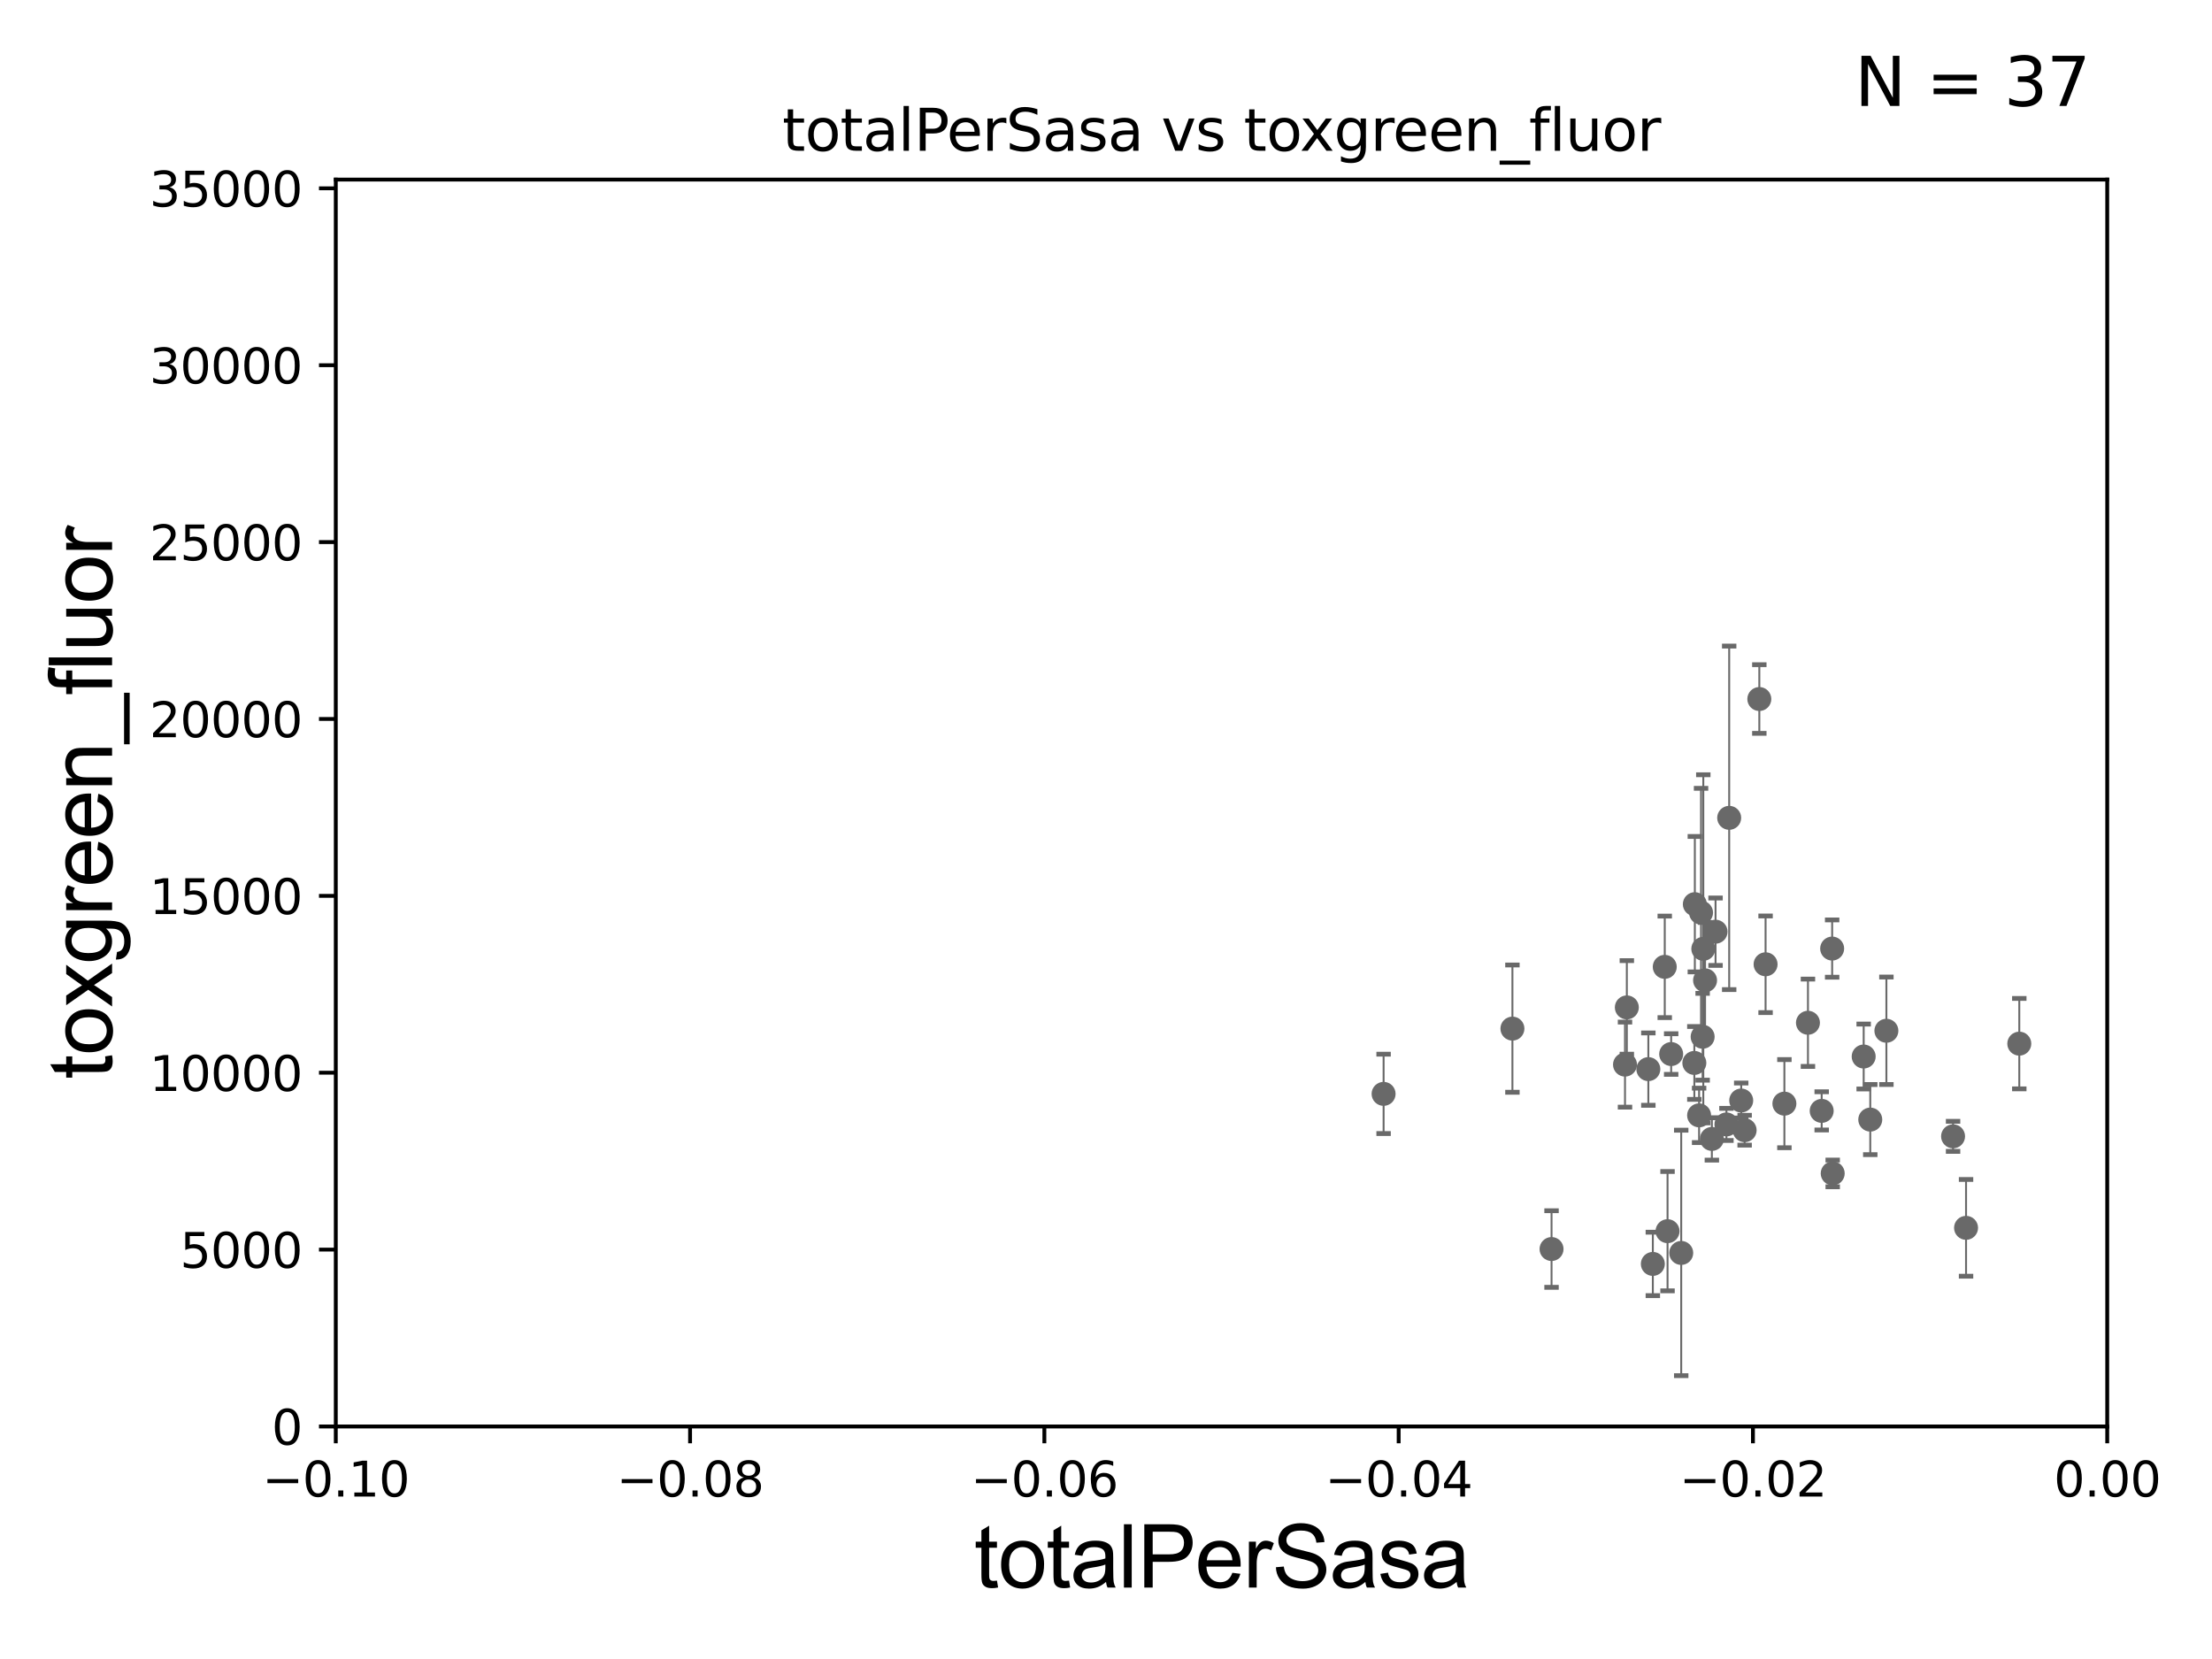 <?xml version="1.0" encoding="utf-8" standalone="no"?>
<!DOCTYPE svg PUBLIC "-//W3C//DTD SVG 1.1//EN"
  "http://www.w3.org/Graphics/SVG/1.1/DTD/svg11.dtd">
<svg xmlns:xlink="http://www.w3.org/1999/xlink" width="460.8pt" height="345.6pt" viewBox="0 0 460.8 345.6" xmlns="http://www.w3.org/2000/svg" version="1.1">
 <defs>
  <style type="text/css">*{stroke-linejoin: round; stroke-linecap: butt}</style>
 </defs>
 <g id="figure_1">
  <g id="patch_1">
   <path d="M 0 345.6 
L 460.8 345.6 
L 460.8 0 
L 0 0 
z
" style="fill: #ffffff"/>
  </g>
  <g id="axes_1">
   <g id="patch_2">
    <path d="M 69.95 297.16 
L 438.975 297.16 
L 438.975 37.411 
L 69.95 37.411 
z
" style="fill: #ffffff"/>
   </g>
   <g id="PathCollection_1">
    <defs>
     <path id="m0636e3eef8" d="M 0 1.118 
C 0.297 1.118 0.581 1 0.791 0.791 
C 1 0.581 1.118 0.297 1.118 0 
C 1.118 -0.297 1 -0.581 0.791 -0.791 
C 0.581 -1 0.297 -1.118 0 -1.118 
C -0.297 -1.118 -0.581 -1 -0.791 -0.791 
C -1 -0.581 -1.118 -0.297 -1.118 0 
C -1.118 0.297 -1 0.581 -0.791 0.791 
C -0.581 1 -0.297 1.118 0 1.118 
z
" style="stroke: #696969"/>
    </defs>
    <g clip-path="url(#pb02a08bce4)">
     <use xlink:href="#m0636e3eef8" x="323.215" y="260.197" style="fill: #696969; stroke: #696969"/>
     <use xlink:href="#m0636e3eef8" x="381.671" y="197.604" style="fill: #696969; stroke: #696969"/>
     <use xlink:href="#m0636e3eef8" x="352.962" y="221.428" style="fill: #696969; stroke: #696969"/>
     <use xlink:href="#m0636e3eef8" x="389.61" y="233.231" style="fill: #696969; stroke: #696969"/>
     <use xlink:href="#m0636e3eef8" x="315.065" y="214.28" style="fill: #696969; stroke: #696969"/>
     <use xlink:href="#m0636e3eef8" x="381.786" y="244.446" style="fill: #696969; stroke: #696969"/>
     <use xlink:href="#m0636e3eef8" x="406.86" y="236.719" style="fill: #696969; stroke: #696969"/>
     <use xlink:href="#m0636e3eef8" x="409.565" y="255.782" style="fill: #696969; stroke: #696969"/>
     <use xlink:href="#m0636e3eef8" x="420.655" y="217.412" style="fill: #696969; stroke: #696969"/>
     <use xlink:href="#m0636e3eef8" x="388.238" y="220.093" style="fill: #696969; stroke: #696969"/>
     <use xlink:href="#m0636e3eef8" x="392.97" y="214.727" style="fill: #696969; stroke: #696969"/>
     <use xlink:href="#m0636e3eef8" x="366.499" y="145.619" style="fill: #696969; stroke: #696969"/>
     <use xlink:href="#m0636e3eef8" x="379.49" y="231.417" style="fill: #696969; stroke: #696969"/>
     <use xlink:href="#m0636e3eef8" x="347.379" y="256.476" style="fill: #696969; stroke: #696969"/>
     <use xlink:href="#m0636e3eef8" x="355.197" y="204.224" style="fill: #696969; stroke: #696969"/>
     <use xlink:href="#m0636e3eef8" x="362.726" y="229.258" style="fill: #696969; stroke: #696969"/>
     <use xlink:href="#m0636e3eef8" x="359.647" y="234.238" style="fill: #696969; stroke: #696969"/>
     <use xlink:href="#m0636e3eef8" x="354.361" y="190.118" style="fill: #696969; stroke: #696969"/>
     <use xlink:href="#m0636e3eef8" x="353.955" y="232.349" style="fill: #696969; stroke: #696969"/>
     <use xlink:href="#m0636e3eef8" x="350.229" y="261.009" style="fill: #696969; stroke: #696969"/>
     <use xlink:href="#m0636e3eef8" x="360.221" y="170.37" style="fill: #696969; stroke: #696969"/>
     <use xlink:href="#m0636e3eef8" x="346.798" y="201.412" style="fill: #696969; stroke: #696969"/>
     <use xlink:href="#m0636e3eef8" x="357.379" y="194.089" style="fill: #696969; stroke: #696969"/>
     <use xlink:href="#m0636e3eef8" x="348.135" y="219.579" style="fill: #696969; stroke: #696969"/>
     <use xlink:href="#m0636e3eef8" x="363.439" y="235.444" style="fill: #696969; stroke: #696969"/>
     <use xlink:href="#m0636e3eef8" x="338.899" y="209.862" style="fill: #696969; stroke: #696969"/>
     <use xlink:href="#m0636e3eef8" x="356.613" y="237.259" style="fill: #696969; stroke: #696969"/>
     <use xlink:href="#m0636e3eef8" x="288.228" y="227.873" style="fill: #696969; stroke: #696969"/>
     <use xlink:href="#m0636e3eef8" x="344.316" y="263.297" style="fill: #696969; stroke: #696969"/>
     <use xlink:href="#m0636e3eef8" x="371.722" y="229.909" style="fill: #696969; stroke: #696969"/>
     <use xlink:href="#m0636e3eef8" x="367.803" y="200.879" style="fill: #696969; stroke: #696969"/>
     <use xlink:href="#m0636e3eef8" x="376.629" y="213.061" style="fill: #696969; stroke: #696969"/>
     <use xlink:href="#m0636e3eef8" x="353.065" y="188.357" style="fill: #696969; stroke: #696969"/>
     <use xlink:href="#m0636e3eef8" x="338.518" y="221.776" style="fill: #696969; stroke: #696969"/>
     <use xlink:href="#m0636e3eef8" x="343.38" y="222.718" style="fill: #696969; stroke: #696969"/>
     <use xlink:href="#m0636e3eef8" x="354.83" y="197.657" style="fill: #696969; stroke: #696969"/>
     <use xlink:href="#m0636e3eef8" x="354.691" y="215.976" style="fill: #696969; stroke: #696969"/>
    </g>
   </g>
   <g id="matplotlib.axis_1">
    <g id="xtick_1">
     <g id="line2d_1">
      <defs>
       <path id="m0cb459ef52" d="M 0 0 
L 0 3.5 
" style="stroke: #000000; stroke-width: 0.8"/>
      </defs>
      <g>
       <use xlink:href="#m0cb459ef52" x="69.95" y="297.16" style="stroke: #000000; stroke-width: 0.8"/>
      </g>
     </g>
     <g id="text_1">
      <!-- −0.10 -->
      <g transform="translate(54.627 311.758)scale(0.1 -0.1)">
       <defs>
        <path id="DejaVuSans-2212" d="M 678 2272 
L 4684 2272 
L 4684 1741 
L 678 1741 
L 678 2272 
z
" transform="scale(0.016)"/>
        <path id="DejaVuSans-30" d="M 2034 4250 
Q 1547 4250 1301 3770 
Q 1056 3291 1056 2328 
Q 1056 1369 1301 889 
Q 1547 409 2034 409 
Q 2525 409 2770 889 
Q 3016 1369 3016 2328 
Q 3016 3291 2770 3770 
Q 2525 4250 2034 4250 
z
M 2034 4750 
Q 2819 4750 3233 4129 
Q 3647 3509 3647 2328 
Q 3647 1150 3233 529 
Q 2819 -91 2034 -91 
Q 1250 -91 836 529 
Q 422 1150 422 2328 
Q 422 3509 836 4129 
Q 1250 4750 2034 4750 
z
" transform="scale(0.016)"/>
        <path id="DejaVuSans-2e" d="M 684 794 
L 1344 794 
L 1344 0 
L 684 0 
L 684 794 
z
" transform="scale(0.016)"/>
        <path id="DejaVuSans-31" d="M 794 531 
L 1825 531 
L 1825 4091 
L 703 3866 
L 703 4441 
L 1819 4666 
L 2450 4666 
L 2450 531 
L 3481 531 
L 3481 0 
L 794 0 
L 794 531 
z
" transform="scale(0.016)"/>
       </defs>
       <use xlink:href="#DejaVuSans-2212"/>
       <use xlink:href="#DejaVuSans-30" x="83.789"/>
       <use xlink:href="#DejaVuSans-2e" x="147.412"/>
       <use xlink:href="#DejaVuSans-31" x="179.199"/>
       <use xlink:href="#DejaVuSans-30" x="242.822"/>
      </g>
     </g>
    </g>
    <g id="xtick_2">
     <g id="line2d_2">
      <g>
       <use xlink:href="#m0cb459ef52" x="143.755" y="297.16" style="stroke: #000000; stroke-width: 0.8"/>
      </g>
     </g>
     <g id="text_2">
      <!-- −0.08 -->
      <g transform="translate(128.432 311.758)scale(0.1 -0.1)">
       <defs>
        <path id="DejaVuSans-38" d="M 2034 2216 
Q 1584 2216 1326 1975 
Q 1069 1734 1069 1313 
Q 1069 891 1326 650 
Q 1584 409 2034 409 
Q 2484 409 2743 651 
Q 3003 894 3003 1313 
Q 3003 1734 2745 1975 
Q 2488 2216 2034 2216 
z
M 1403 2484 
Q 997 2584 770 2862 
Q 544 3141 544 3541 
Q 544 4100 942 4425 
Q 1341 4750 2034 4750 
Q 2731 4750 3128 4425 
Q 3525 4100 3525 3541 
Q 3525 3141 3298 2862 
Q 3072 2584 2669 2484 
Q 3125 2378 3379 2068 
Q 3634 1759 3634 1313 
Q 3634 634 3220 271 
Q 2806 -91 2034 -91 
Q 1263 -91 848 271 
Q 434 634 434 1313 
Q 434 1759 690 2068 
Q 947 2378 1403 2484 
z
M 1172 3481 
Q 1172 3119 1398 2916 
Q 1625 2713 2034 2713 
Q 2441 2713 2670 2916 
Q 2900 3119 2900 3481 
Q 2900 3844 2670 4047 
Q 2441 4250 2034 4250 
Q 1625 4250 1398 4047 
Q 1172 3844 1172 3481 
z
" transform="scale(0.016)"/>
       </defs>
       <use xlink:href="#DejaVuSans-2212"/>
       <use xlink:href="#DejaVuSans-30" x="83.789"/>
       <use xlink:href="#DejaVuSans-2e" x="147.412"/>
       <use xlink:href="#DejaVuSans-30" x="179.199"/>
       <use xlink:href="#DejaVuSans-38" x="242.822"/>
      </g>
     </g>
    </g>
    <g id="xtick_3">
     <g id="line2d_3">
      <g>
       <use xlink:href="#m0cb459ef52" x="217.56" y="297.16" style="stroke: #000000; stroke-width: 0.8"/>
      </g>
     </g>
     <g id="text_3">
      <!-- −0.06 -->
      <g transform="translate(202.237 311.758)scale(0.1 -0.1)">
       <defs>
        <path id="DejaVuSans-36" d="M 2113 2584 
Q 1688 2584 1439 2293 
Q 1191 2003 1191 1497 
Q 1191 994 1439 701 
Q 1688 409 2113 409 
Q 2538 409 2786 701 
Q 3034 994 3034 1497 
Q 3034 2003 2786 2293 
Q 2538 2584 2113 2584 
z
M 3366 4563 
L 3366 3988 
Q 3128 4100 2886 4159 
Q 2644 4219 2406 4219 
Q 1781 4219 1451 3797 
Q 1122 3375 1075 2522 
Q 1259 2794 1537 2939 
Q 1816 3084 2150 3084 
Q 2853 3084 3261 2657 
Q 3669 2231 3669 1497 
Q 3669 778 3244 343 
Q 2819 -91 2113 -91 
Q 1303 -91 875 529 
Q 447 1150 447 2328 
Q 447 3434 972 4092 
Q 1497 4750 2381 4750 
Q 2619 4750 2861 4703 
Q 3103 4656 3366 4563 
z
" transform="scale(0.016)"/>
       </defs>
       <use xlink:href="#DejaVuSans-2212"/>
       <use xlink:href="#DejaVuSans-30" x="83.789"/>
       <use xlink:href="#DejaVuSans-2e" x="147.412"/>
       <use xlink:href="#DejaVuSans-30" x="179.199"/>
       <use xlink:href="#DejaVuSans-36" x="242.822"/>
      </g>
     </g>
    </g>
    <g id="xtick_4">
     <g id="line2d_4">
      <g>
       <use xlink:href="#m0cb459ef52" x="291.365" y="297.16" style="stroke: #000000; stroke-width: 0.8"/>
      </g>
     </g>
     <g id="text_4">
      <!-- −0.04 -->
      <g transform="translate(276.042 311.758)scale(0.1 -0.1)">
       <defs>
        <path id="DejaVuSans-34" d="M 2419 4116 
L 825 1625 
L 2419 1625 
L 2419 4116 
z
M 2253 4666 
L 3047 4666 
L 3047 1625 
L 3713 1625 
L 3713 1100 
L 3047 1100 
L 3047 0 
L 2419 0 
L 2419 1100 
L 313 1100 
L 313 1709 
L 2253 4666 
z
" transform="scale(0.016)"/>
       </defs>
       <use xlink:href="#DejaVuSans-2212"/>
       <use xlink:href="#DejaVuSans-30" x="83.789"/>
       <use xlink:href="#DejaVuSans-2e" x="147.412"/>
       <use xlink:href="#DejaVuSans-30" x="179.199"/>
       <use xlink:href="#DejaVuSans-34" x="242.822"/>
      </g>
     </g>
    </g>
    <g id="xtick_5">
     <g id="line2d_5">
      <g>
       <use xlink:href="#m0cb459ef52" x="365.17" y="297.16" style="stroke: #000000; stroke-width: 0.8"/>
      </g>
     </g>
     <g id="text_5">
      <!-- −0.02 -->
      <g transform="translate(349.847 311.758)scale(0.1 -0.1)">
       <defs>
        <path id="DejaVuSans-32" d="M 1228 531 
L 3431 531 
L 3431 0 
L 469 0 
L 469 531 
Q 828 903 1448 1529 
Q 2069 2156 2228 2338 
Q 2531 2678 2651 2914 
Q 2772 3150 2772 3378 
Q 2772 3750 2511 3984 
Q 2250 4219 1831 4219 
Q 1534 4219 1204 4116 
Q 875 4013 500 3803 
L 500 4441 
Q 881 4594 1212 4672 
Q 1544 4750 1819 4750 
Q 2544 4750 2975 4387 
Q 3406 4025 3406 3419 
Q 3406 3131 3298 2873 
Q 3191 2616 2906 2266 
Q 2828 2175 2409 1742 
Q 1991 1309 1228 531 
z
" transform="scale(0.016)"/>
       </defs>
       <use xlink:href="#DejaVuSans-2212"/>
       <use xlink:href="#DejaVuSans-30" x="83.789"/>
       <use xlink:href="#DejaVuSans-2e" x="147.412"/>
       <use xlink:href="#DejaVuSans-30" x="179.199"/>
       <use xlink:href="#DejaVuSans-32" x="242.822"/>
      </g>
     </g>
    </g>
    <g id="xtick_6">
     <g id="line2d_6">
      <g>
       <use xlink:href="#m0cb459ef52" x="438.975" y="297.16" style="stroke: #000000; stroke-width: 0.8"/>
      </g>
     </g>
     <g id="text_6">
      <!-- 0.00 -->
      <g transform="translate(427.842 311.758)scale(0.1 -0.1)">
       <use xlink:href="#DejaVuSans-30"/>
       <use xlink:href="#DejaVuSans-2e" x="63.623"/>
       <use xlink:href="#DejaVuSans-30" x="95.41"/>
       <use xlink:href="#DejaVuSans-30" x="159.033"/>
      </g>
     </g>
    </g>
    <g id="text_7">
     <!-- totalPerSasa -->
     <g transform="translate(202.935 330.722)scale(0.18 -0.18)">
      <defs>
       <path id="ArialMT-74" d="M 1650 503 
L 1731 6 
Q 1494 -44 1306 -44 
Q 1000 -44 831 53 
Q 663 150 594 308 
Q 525 466 525 972 
L 525 2881 
L 113 2881 
L 113 3319 
L 525 3319 
L 525 4141 
L 1084 4478 
L 1084 3319 
L 1650 3319 
L 1650 2881 
L 1084 2881 
L 1084 941 
Q 1084 700 1114 631 
Q 1144 563 1211 522 
Q 1278 481 1403 481 
Q 1497 481 1650 503 
z
" transform="scale(0.016)"/>
       <path id="ArialMT-6f" d="M 213 1659 
Q 213 2581 725 3025 
Q 1153 3394 1769 3394 
Q 2453 3394 2887 2945 
Q 3322 2497 3322 1706 
Q 3322 1066 3130 698 
Q 2938 331 2570 128 
Q 2203 -75 1769 -75 
Q 1072 -75 642 372 
Q 213 819 213 1659 
z
M 791 1659 
Q 791 1022 1069 705 
Q 1347 388 1769 388 
Q 2188 388 2466 706 
Q 2744 1025 2744 1678 
Q 2744 2294 2464 2611 
Q 2184 2928 1769 2928 
Q 1347 2928 1069 2612 
Q 791 2297 791 1659 
z
" transform="scale(0.016)"/>
       <path id="ArialMT-61" d="M 2588 409 
Q 2275 144 1986 34 
Q 1697 -75 1366 -75 
Q 819 -75 525 192 
Q 231 459 231 875 
Q 231 1119 342 1320 
Q 453 1522 633 1644 
Q 813 1766 1038 1828 
Q 1203 1872 1538 1913 
Q 2219 1994 2541 2106 
Q 2544 2222 2544 2253 
Q 2544 2597 2384 2738 
Q 2169 2928 1744 2928 
Q 1347 2928 1158 2789 
Q 969 2650 878 2297 
L 328 2372 
Q 403 2725 575 2942 
Q 747 3159 1072 3276 
Q 1397 3394 1825 3394 
Q 2250 3394 2515 3294 
Q 2781 3194 2906 3042 
Q 3031 2891 3081 2659 
Q 3109 2516 3109 2141 
L 3109 1391 
Q 3109 606 3145 398 
Q 3181 191 3288 0 
L 2700 0 
Q 2613 175 2588 409 
z
M 2541 1666 
Q 2234 1541 1622 1453 
Q 1275 1403 1131 1340 
Q 988 1278 909 1158 
Q 831 1038 831 891 
Q 831 666 1001 516 
Q 1172 366 1500 366 
Q 1825 366 2078 508 
Q 2331 650 2450 897 
Q 2541 1088 2541 1459 
L 2541 1666 
z
" transform="scale(0.016)"/>
       <path id="ArialMT-6c" d="M 409 0 
L 409 4581 
L 972 4581 
L 972 0 
L 409 0 
z
" transform="scale(0.016)"/>
       <path id="ArialMT-50" d="M 494 0 
L 494 4581 
L 2222 4581 
Q 2678 4581 2919 4538 
Q 3256 4481 3484 4323 
Q 3713 4166 3852 3881 
Q 3991 3597 3991 3256 
Q 3991 2672 3619 2267 
Q 3247 1863 2275 1863 
L 1100 1863 
L 1100 0 
L 494 0 
z
M 1100 2403 
L 2284 2403 
Q 2872 2403 3119 2622 
Q 3366 2841 3366 3238 
Q 3366 3525 3220 3729 
Q 3075 3934 2838 4000 
Q 2684 4041 2272 4041 
L 1100 4041 
L 1100 2403 
z
" transform="scale(0.016)"/>
       <path id="ArialMT-65" d="M 2694 1069 
L 3275 997 
Q 3138 488 2766 206 
Q 2394 -75 1816 -75 
Q 1088 -75 661 373 
Q 234 822 234 1631 
Q 234 2469 665 2931 
Q 1097 3394 1784 3394 
Q 2450 3394 2872 2941 
Q 3294 2488 3294 1666 
Q 3294 1616 3291 1516 
L 816 1516 
Q 847 969 1125 678 
Q 1403 388 1819 388 
Q 2128 388 2347 550 
Q 2566 713 2694 1069 
z
M 847 1978 
L 2700 1978 
Q 2663 2397 2488 2606 
Q 2219 2931 1791 2931 
Q 1403 2931 1139 2672 
Q 875 2413 847 1978 
z
" transform="scale(0.016)"/>
       <path id="ArialMT-72" d="M 416 0 
L 416 3319 
L 922 3319 
L 922 2816 
Q 1116 3169 1280 3281 
Q 1444 3394 1641 3394 
Q 1925 3394 2219 3213 
L 2025 2691 
Q 1819 2813 1613 2813 
Q 1428 2813 1281 2702 
Q 1134 2591 1072 2394 
Q 978 2094 978 1738 
L 978 0 
L 416 0 
z
" transform="scale(0.016)"/>
       <path id="ArialMT-53" d="M 288 1472 
L 859 1522 
Q 900 1178 1048 958 
Q 1197 738 1509 602 
Q 1822 466 2213 466 
Q 2559 466 2825 569 
Q 3091 672 3220 851 
Q 3350 1031 3350 1244 
Q 3350 1459 3225 1620 
Q 3100 1781 2813 1891 
Q 2628 1963 1997 2114 
Q 1366 2266 1113 2400 
Q 784 2572 623 2826 
Q 463 3081 463 3397 
Q 463 3744 659 4045 
Q 856 4347 1234 4503 
Q 1613 4659 2075 4659 
Q 2584 4659 2973 4495 
Q 3363 4331 3572 4012 
Q 3781 3694 3797 3291 
L 3216 3247 
Q 3169 3681 2898 3903 
Q 2628 4125 2100 4125 
Q 1550 4125 1298 3923 
Q 1047 3722 1047 3438 
Q 1047 3191 1225 3031 
Q 1400 2872 2139 2705 
Q 2878 2538 3153 2413 
Q 3553 2228 3743 1945 
Q 3934 1663 3934 1294 
Q 3934 928 3725 604 
Q 3516 281 3123 101 
Q 2731 -78 2241 -78 
Q 1619 -78 1198 103 
Q 778 284 539 648 
Q 300 1013 288 1472 
z
" transform="scale(0.016)"/>
       <path id="ArialMT-73" d="M 197 991 
L 753 1078 
Q 800 744 1014 566 
Q 1228 388 1613 388 
Q 2000 388 2187 545 
Q 2375 703 2375 916 
Q 2375 1106 2209 1216 
Q 2094 1291 1634 1406 
Q 1016 1563 777 1677 
Q 538 1791 414 1992 
Q 291 2194 291 2438 
Q 291 2659 392 2848 
Q 494 3038 669 3163 
Q 800 3259 1026 3326 
Q 1253 3394 1513 3394 
Q 1903 3394 2198 3281 
Q 2494 3169 2634 2976 
Q 2775 2784 2828 2463 
L 2278 2388 
Q 2241 2644 2061 2787 
Q 1881 2931 1553 2931 
Q 1166 2931 1000 2803 
Q 834 2675 834 2503 
Q 834 2394 903 2306 
Q 972 2216 1119 2156 
Q 1203 2125 1616 2013 
Q 2213 1853 2448 1751 
Q 2684 1650 2818 1456 
Q 2953 1263 2953 975 
Q 2953 694 2789 445 
Q 2625 197 2315 61 
Q 2006 -75 1616 -75 
Q 969 -75 630 194 
Q 291 463 197 991 
z
" transform="scale(0.016)"/>
      </defs>
      <use xlink:href="#ArialMT-74"/>
      <use xlink:href="#ArialMT-6f" x="27.783"/>
      <use xlink:href="#ArialMT-74" x="83.398"/>
      <use xlink:href="#ArialMT-61" x="111.182"/>
      <use xlink:href="#ArialMT-6c" x="166.797"/>
      <use xlink:href="#ArialMT-50" x="189.014"/>
      <use xlink:href="#ArialMT-65" x="255.713"/>
      <use xlink:href="#ArialMT-72" x="311.328"/>
      <use xlink:href="#ArialMT-53" x="344.629"/>
      <use xlink:href="#ArialMT-61" x="411.328"/>
      <use xlink:href="#ArialMT-73" x="466.943"/>
      <use xlink:href="#ArialMT-61" x="516.943"/>
     </g>
    </g>
   </g>
   <g id="matplotlib.axis_2">
    <g id="ytick_1">
     <g id="line2d_7">
      <defs>
       <path id="m1cd5fb66e8" d="M 0 0 
L -3.5 0 
" style="stroke: #000000; stroke-width: 0.8"/>
      </defs>
      <g>
       <use xlink:href="#m1cd5fb66e8" x="69.95" y="297.16" style="stroke: #000000; stroke-width: 0.8"/>
      </g>
     </g>
     <g id="text_8">
      <!-- 0 -->
      <g transform="translate(56.587 300.959)scale(0.1 -0.1)">
       <use xlink:href="#DejaVuSans-30"/>
      </g>
     </g>
    </g>
    <g id="ytick_2">
     <g id="line2d_8">
      <g>
       <use xlink:href="#m1cd5fb66e8" x="69.95" y="260.313" style="stroke: #000000; stroke-width: 0.8"/>
      </g>
     </g>
     <g id="text_9">
      <!-- 5000 -->
      <g transform="translate(37.5 264.112)scale(0.1 -0.1)">
       <defs>
        <path id="DejaVuSans-35" d="M 691 4666 
L 3169 4666 
L 3169 4134 
L 1269 4134 
L 1269 2991 
Q 1406 3038 1543 3061 
Q 1681 3084 1819 3084 
Q 2600 3084 3056 2656 
Q 3513 2228 3513 1497 
Q 3513 744 3044 326 
Q 2575 -91 1722 -91 
Q 1428 -91 1123 -41 
Q 819 9 494 109 
L 494 744 
Q 775 591 1075 516 
Q 1375 441 1709 441 
Q 2250 441 2565 725 
Q 2881 1009 2881 1497 
Q 2881 1984 2565 2268 
Q 2250 2553 1709 2553 
Q 1456 2553 1204 2497 
Q 953 2441 691 2322 
L 691 4666 
z
" transform="scale(0.016)"/>
       </defs>
       <use xlink:href="#DejaVuSans-35"/>
       <use xlink:href="#DejaVuSans-30" x="63.623"/>
       <use xlink:href="#DejaVuSans-30" x="127.246"/>
       <use xlink:href="#DejaVuSans-30" x="190.869"/>
      </g>
     </g>
    </g>
    <g id="ytick_3">
     <g id="line2d_9">
      <g>
       <use xlink:href="#m1cd5fb66e8" x="69.95" y="223.467" style="stroke: #000000; stroke-width: 0.8"/>
      </g>
     </g>
     <g id="text_10">
      <!-- 10000 -->
      <g transform="translate(31.137 227.266)scale(0.1 -0.1)">
       <use xlink:href="#DejaVuSans-31"/>
       <use xlink:href="#DejaVuSans-30" x="63.623"/>
       <use xlink:href="#DejaVuSans-30" x="127.246"/>
       <use xlink:href="#DejaVuSans-30" x="190.869"/>
       <use xlink:href="#DejaVuSans-30" x="254.492"/>
      </g>
     </g>
    </g>
    <g id="ytick_4">
     <g id="line2d_10">
      <g>
       <use xlink:href="#m1cd5fb66e8" x="69.95" y="186.62" style="stroke: #000000; stroke-width: 0.8"/>
      </g>
     </g>
     <g id="text_11">
      <!-- 15000 -->
      <g transform="translate(31.137 190.419)scale(0.1 -0.1)">
       <use xlink:href="#DejaVuSans-31"/>
       <use xlink:href="#DejaVuSans-35" x="63.623"/>
       <use xlink:href="#DejaVuSans-30" x="127.246"/>
       <use xlink:href="#DejaVuSans-30" x="190.869"/>
       <use xlink:href="#DejaVuSans-30" x="254.492"/>
      </g>
     </g>
    </g>
    <g id="ytick_5">
     <g id="line2d_11">
      <g>
       <use xlink:href="#m1cd5fb66e8" x="69.95" y="149.773" style="stroke: #000000; stroke-width: 0.8"/>
      </g>
     </g>
     <g id="text_12">
      <!-- 20000 -->
      <g transform="translate(31.137 153.572)scale(0.1 -0.1)">
       <use xlink:href="#DejaVuSans-32"/>
       <use xlink:href="#DejaVuSans-30" x="63.623"/>
       <use xlink:href="#DejaVuSans-30" x="127.246"/>
       <use xlink:href="#DejaVuSans-30" x="190.869"/>
       <use xlink:href="#DejaVuSans-30" x="254.492"/>
      </g>
     </g>
    </g>
    <g id="ytick_6">
     <g id="line2d_12">
      <g>
       <use xlink:href="#m1cd5fb66e8" x="69.95" y="112.926" style="stroke: #000000; stroke-width: 0.8"/>
      </g>
     </g>
     <g id="text_13">
      <!-- 25000 -->
      <g transform="translate(31.137 116.726)scale(0.1 -0.1)">
       <use xlink:href="#DejaVuSans-32"/>
       <use xlink:href="#DejaVuSans-35" x="63.623"/>
       <use xlink:href="#DejaVuSans-30" x="127.246"/>
       <use xlink:href="#DejaVuSans-30" x="190.869"/>
       <use xlink:href="#DejaVuSans-30" x="254.492"/>
      </g>
     </g>
    </g>
    <g id="ytick_7">
     <g id="line2d_13">
      <g>
       <use xlink:href="#m1cd5fb66e8" x="69.95" y="76.08" style="stroke: #000000; stroke-width: 0.8"/>
      </g>
     </g>
     <g id="text_14">
      <!-- 30000 -->
      <g transform="translate(31.137 79.879)scale(0.1 -0.1)">
       <defs>
        <path id="DejaVuSans-33" d="M 2597 2516 
Q 3050 2419 3304 2112 
Q 3559 1806 3559 1356 
Q 3559 666 3084 287 
Q 2609 -91 1734 -91 
Q 1441 -91 1130 -33 
Q 819 25 488 141 
L 488 750 
Q 750 597 1062 519 
Q 1375 441 1716 441 
Q 2309 441 2620 675 
Q 2931 909 2931 1356 
Q 2931 1769 2642 2001 
Q 2353 2234 1838 2234 
L 1294 2234 
L 1294 2753 
L 1863 2753 
Q 2328 2753 2575 2939 
Q 2822 3125 2822 3475 
Q 2822 3834 2567 4026 
Q 2313 4219 1838 4219 
Q 1578 4219 1281 4162 
Q 984 4106 628 3988 
L 628 4550 
Q 988 4650 1302 4700 
Q 1616 4750 1894 4750 
Q 2613 4750 3031 4423 
Q 3450 4097 3450 3541 
Q 3450 3153 3228 2886 
Q 3006 2619 2597 2516 
z
" transform="scale(0.016)"/>
       </defs>
       <use xlink:href="#DejaVuSans-33"/>
       <use xlink:href="#DejaVuSans-30" x="63.623"/>
       <use xlink:href="#DejaVuSans-30" x="127.246"/>
       <use xlink:href="#DejaVuSans-30" x="190.869"/>
       <use xlink:href="#DejaVuSans-30" x="254.492"/>
      </g>
     </g>
    </g>
    <g id="ytick_8">
     <g id="line2d_14">
      <g>
       <use xlink:href="#m1cd5fb66e8" x="69.95" y="39.233" style="stroke: #000000; stroke-width: 0.8"/>
      </g>
     </g>
     <g id="text_15">
      <!-- 35000 -->
      <g transform="translate(31.137 43.032)scale(0.1 -0.1)">
       <use xlink:href="#DejaVuSans-33"/>
       <use xlink:href="#DejaVuSans-35" x="63.623"/>
       <use xlink:href="#DejaVuSans-30" x="127.246"/>
       <use xlink:href="#DejaVuSans-30" x="190.869"/>
       <use xlink:href="#DejaVuSans-30" x="254.492"/>
      </g>
     </g>
    </g>
    <g id="text_16">
     <!-- toxgreen_fluor -->
     <g transform="translate(23.349 224.818)rotate(-90)scale(0.18 -0.18)">
      <defs>
       <path id="ArialMT-78" d="M 47 0 
L 1259 1725 
L 138 3319 
L 841 3319 
L 1350 2541 
Q 1494 2319 1581 2169 
Q 1719 2375 1834 2534 
L 2394 3319 
L 3066 3319 
L 1919 1756 
L 3153 0 
L 2463 0 
L 1781 1031 
L 1600 1309 
L 728 0 
L 47 0 
z
" transform="scale(0.016)"/>
       <path id="ArialMT-67" d="M 319 -275 
L 866 -356 
Q 900 -609 1056 -725 
Q 1266 -881 1628 -881 
Q 2019 -881 2231 -725 
Q 2444 -569 2519 -288 
Q 2563 -116 2559 434 
Q 2191 0 1641 0 
Q 956 0 581 494 
Q 206 988 206 1678 
Q 206 2153 378 2554 
Q 550 2956 876 3175 
Q 1203 3394 1644 3394 
Q 2231 3394 2613 2919 
L 2613 3319 
L 3131 3319 
L 3131 450 
Q 3131 -325 2973 -648 
Q 2816 -972 2473 -1159 
Q 2131 -1347 1631 -1347 
Q 1038 -1347 672 -1080 
Q 306 -813 319 -275 
z
M 784 1719 
Q 784 1066 1043 766 
Q 1303 466 1694 466 
Q 2081 466 2343 764 
Q 2606 1063 2606 1700 
Q 2606 2309 2336 2618 
Q 2066 2928 1684 2928 
Q 1309 2928 1046 2623 
Q 784 2319 784 1719 
z
" transform="scale(0.016)"/>
       <path id="ArialMT-6e" d="M 422 0 
L 422 3319 
L 928 3319 
L 928 2847 
Q 1294 3394 1984 3394 
Q 2284 3394 2536 3286 
Q 2788 3178 2913 3003 
Q 3038 2828 3088 2588 
Q 3119 2431 3119 2041 
L 3119 0 
L 2556 0 
L 2556 2019 
Q 2556 2363 2490 2533 
Q 2425 2703 2258 2804 
Q 2091 2906 1866 2906 
Q 1506 2906 1245 2678 
Q 984 2450 984 1813 
L 984 0 
L 422 0 
z
" transform="scale(0.016)"/>
       <path id="ArialMT-5f" d="M -97 -1272 
L -97 -866 
L 3631 -866 
L 3631 -1272 
L -97 -1272 
z
" transform="scale(0.016)"/>
       <path id="ArialMT-66" d="M 556 0 
L 556 2881 
L 59 2881 
L 59 3319 
L 556 3319 
L 556 3672 
Q 556 4006 616 4169 
Q 697 4388 901 4523 
Q 1106 4659 1475 4659 
Q 1713 4659 2000 4603 
L 1916 4113 
Q 1741 4144 1584 4144 
Q 1328 4144 1222 4034 
Q 1116 3925 1116 3625 
L 1116 3319 
L 1763 3319 
L 1763 2881 
L 1116 2881 
L 1116 0 
L 556 0 
z
" transform="scale(0.016)"/>
       <path id="ArialMT-75" d="M 2597 0 
L 2597 488 
Q 2209 -75 1544 -75 
Q 1250 -75 995 37 
Q 741 150 617 320 
Q 494 491 444 738 
Q 409 903 409 1263 
L 409 3319 
L 972 3319 
L 972 1478 
Q 972 1038 1006 884 
Q 1059 663 1231 536 
Q 1403 409 1656 409 
Q 1909 409 2131 539 
Q 2353 669 2445 892 
Q 2538 1116 2538 1541 
L 2538 3319 
L 3100 3319 
L 3100 0 
L 2597 0 
z
" transform="scale(0.016)"/>
      </defs>
      <use xlink:href="#ArialMT-74"/>
      <use xlink:href="#ArialMT-6f" x="27.783"/>
      <use xlink:href="#ArialMT-78" x="83.398"/>
      <use xlink:href="#ArialMT-67" x="133.398"/>
      <use xlink:href="#ArialMT-72" x="189.014"/>
      <use xlink:href="#ArialMT-65" x="222.314"/>
      <use xlink:href="#ArialMT-65" x="277.93"/>
      <use xlink:href="#ArialMT-6e" x="333.545"/>
      <use xlink:href="#ArialMT-5f" x="389.16"/>
      <use xlink:href="#ArialMT-66" x="444.775"/>
      <use xlink:href="#ArialMT-6c" x="472.559"/>
      <use xlink:href="#ArialMT-75" x="494.775"/>
      <use xlink:href="#ArialMT-6f" x="550.391"/>
      <use xlink:href="#ArialMT-72" x="606.006"/>
     </g>
    </g>
   </g>
   <g id="LineCollection_1">
    <path d="M 323.215 268.174 
L 323.215 252.22 
" clip-path="url(#pb02a08bce4)" style="fill: none; stroke: #696969; stroke-width: 0.4"/>
    <path d="M 381.671 203.568 
L 381.671 191.64 
" clip-path="url(#pb02a08bce4)" style="fill: none; stroke: #696969; stroke-width: 0.4"/>
    <path d="M 352.962 229.019 
L 352.962 213.838 
" clip-path="url(#pb02a08bce4)" style="fill: none; stroke: #696969; stroke-width: 0.4"/>
    <path d="M 389.61 240.535 
L 389.61 225.926 
" clip-path="url(#pb02a08bce4)" style="fill: none; stroke: #696969; stroke-width: 0.4"/>
    <path d="M 315.065 227.536 
L 315.065 201.024 
" clip-path="url(#pb02a08bce4)" style="fill: none; stroke: #696969; stroke-width: 0.4"/>
    <path d="M 381.786 247.232 
L 381.786 241.66 
" clip-path="url(#pb02a08bce4)" style="fill: none; stroke: #696969; stroke-width: 0.4"/>
    <path d="M 406.86 239.85 
L 406.86 233.589 
" clip-path="url(#pb02a08bce4)" style="fill: none; stroke: #696969; stroke-width: 0.4"/>
    <path d="M 409.565 265.861 
L 409.565 245.702 
" clip-path="url(#pb02a08bce4)" style="fill: none; stroke: #696969; stroke-width: 0.4"/>
    <path d="M 420.655 226.834 
L 420.655 207.991 
" clip-path="url(#pb02a08bce4)" style="fill: none; stroke: #696969; stroke-width: 0.4"/>
    <path d="M 388.238 226.852 
L 388.238 213.334 
" clip-path="url(#pb02a08bce4)" style="fill: none; stroke: #696969; stroke-width: 0.4"/>
    <path d="M 392.97 225.922 
L 392.97 203.532 
" clip-path="url(#pb02a08bce4)" style="fill: none; stroke: #696969; stroke-width: 0.4"/>
    <path d="M 366.499 152.774 
L 366.499 138.464 
" clip-path="url(#pb02a08bce4)" style="fill: none; stroke: #696969; stroke-width: 0.4"/>
    <path d="M 379.49 235.397 
L 379.49 227.436 
" clip-path="url(#pb02a08bce4)" style="fill: none; stroke: #696969; stroke-width: 0.4"/>
    <path d="M 347.379 268.906 
L 347.379 244.045 
" clip-path="url(#pb02a08bce4)" style="fill: none; stroke: #696969; stroke-width: 0.4"/>
    <path d="M 355.197 216.284 
L 355.197 192.164 
" clip-path="url(#pb02a08bce4)" style="fill: none; stroke: #696969; stroke-width: 0.4"/>
    <path d="M 362.726 232.9 
L 362.726 225.616 
" clip-path="url(#pb02a08bce4)" style="fill: none; stroke: #696969; stroke-width: 0.4"/>
    <path d="M 359.647 237.586 
L 359.647 230.89 
" clip-path="url(#pb02a08bce4)" style="fill: none; stroke: #696969; stroke-width: 0.4"/>
    <path d="M 354.361 216.014 
L 354.361 164.222 
" clip-path="url(#pb02a08bce4)" style="fill: none; stroke: #696969; stroke-width: 0.4"/>
    <path d="M 353.955 238.018 
L 353.955 226.681 
" clip-path="url(#pb02a08bce4)" style="fill: none; stroke: #696969; stroke-width: 0.4"/>
    <path d="M 350.229 286.578 
L 350.229 235.44 
" clip-path="url(#pb02a08bce4)" style="fill: none; stroke: #696969; stroke-width: 0.4"/>
    <path d="M 360.221 206.147 
L 360.221 134.592 
" clip-path="url(#pb02a08bce4)" style="fill: none; stroke: #696969; stroke-width: 0.4"/>
    <path d="M 346.798 211.989 
L 346.798 190.835 
" clip-path="url(#pb02a08bce4)" style="fill: none; stroke: #696969; stroke-width: 0.4"/>
    <path d="M 357.379 201.108 
L 357.379 187.071 
" clip-path="url(#pb02a08bce4)" style="fill: none; stroke: #696969; stroke-width: 0.4"/>
    <path d="M 348.135 223.809 
L 348.135 215.348 
" clip-path="url(#pb02a08bce4)" style="fill: none; stroke: #696969; stroke-width: 0.4"/>
    <path d="M 363.439 238.554 
L 363.439 232.334 
" clip-path="url(#pb02a08bce4)" style="fill: none; stroke: #696969; stroke-width: 0.4"/>
    <path d="M 338.899 219.605 
L 338.899 200.119 
" clip-path="url(#pb02a08bce4)" style="fill: none; stroke: #696969; stroke-width: 0.4"/>
    <path d="M 356.613 241.674 
L 356.613 232.845 
" clip-path="url(#pb02a08bce4)" style="fill: none; stroke: #696969; stroke-width: 0.4"/>
    <path d="M 288.228 236.138 
L 288.228 219.608 
" clip-path="url(#pb02a08bce4)" style="fill: none; stroke: #696969; stroke-width: 0.4"/>
    <path d="M 344.316 269.906 
L 344.316 256.688 
" clip-path="url(#pb02a08bce4)" style="fill: none; stroke: #696969; stroke-width: 0.4"/>
    <path d="M 371.722 239.09 
L 371.722 220.728 
" clip-path="url(#pb02a08bce4)" style="fill: none; stroke: #696969; stroke-width: 0.4"/>
    <path d="M 367.803 210.941 
L 367.803 190.818 
" clip-path="url(#pb02a08bce4)" style="fill: none; stroke: #696969; stroke-width: 0.4"/>
    <path d="M 376.629 222.156 
L 376.629 203.966 
" clip-path="url(#pb02a08bce4)" style="fill: none; stroke: #696969; stroke-width: 0.4"/>
    <path d="M 353.065 202.464 
L 353.065 174.251 
" clip-path="url(#pb02a08bce4)" style="fill: none; stroke: #696969; stroke-width: 0.4"/>
    <path d="M 338.518 230.636 
L 338.518 212.917 
" clip-path="url(#pb02a08bce4)" style="fill: none; stroke: #696969; stroke-width: 0.4"/>
    <path d="M 343.38 230.251 
L 343.38 215.184 
" clip-path="url(#pb02a08bce4)" style="fill: none; stroke: #696969; stroke-width: 0.4"/>
    <path d="M 354.83 233.919 
L 354.83 161.395 
" clip-path="url(#pb02a08bce4)" style="fill: none; stroke: #696969; stroke-width: 0.4"/>
    <path d="M 354.691 225.019 
L 354.691 206.934 
" clip-path="url(#pb02a08bce4)" style="fill: none; stroke: #696969; stroke-width: 0.4"/>
   </g>
   <g id="line2d_15">
    <defs>
     <path id="m393fb4782d" d="M 1.5 0 
L -1.5 -0 
" style="stroke: #696969"/>
    </defs>
    <g clip-path="url(#pb02a08bce4)">
     <use xlink:href="#m393fb4782d" x="323.215" y="268.174" style="fill: #696969; stroke: #696969"/>
     <use xlink:href="#m393fb4782d" x="381.671" y="203.568" style="fill: #696969; stroke: #696969"/>
     <use xlink:href="#m393fb4782d" x="352.962" y="229.019" style="fill: #696969; stroke: #696969"/>
     <use xlink:href="#m393fb4782d" x="389.61" y="240.535" style="fill: #696969; stroke: #696969"/>
     <use xlink:href="#m393fb4782d" x="315.065" y="227.536" style="fill: #696969; stroke: #696969"/>
     <use xlink:href="#m393fb4782d" x="381.786" y="247.232" style="fill: #696969; stroke: #696969"/>
     <use xlink:href="#m393fb4782d" x="406.86" y="239.85" style="fill: #696969; stroke: #696969"/>
     <use xlink:href="#m393fb4782d" x="409.565" y="265.861" style="fill: #696969; stroke: #696969"/>
     <use xlink:href="#m393fb4782d" x="420.655" y="226.834" style="fill: #696969; stroke: #696969"/>
     <use xlink:href="#m393fb4782d" x="388.238" y="226.852" style="fill: #696969; stroke: #696969"/>
     <use xlink:href="#m393fb4782d" x="392.97" y="225.922" style="fill: #696969; stroke: #696969"/>
     <use xlink:href="#m393fb4782d" x="366.499" y="152.774" style="fill: #696969; stroke: #696969"/>
     <use xlink:href="#m393fb4782d" x="379.49" y="235.397" style="fill: #696969; stroke: #696969"/>
     <use xlink:href="#m393fb4782d" x="347.379" y="268.906" style="fill: #696969; stroke: #696969"/>
     <use xlink:href="#m393fb4782d" x="355.197" y="216.284" style="fill: #696969; stroke: #696969"/>
     <use xlink:href="#m393fb4782d" x="362.726" y="232.9" style="fill: #696969; stroke: #696969"/>
     <use xlink:href="#m393fb4782d" x="359.647" y="237.586" style="fill: #696969; stroke: #696969"/>
     <use xlink:href="#m393fb4782d" x="354.361" y="216.014" style="fill: #696969; stroke: #696969"/>
     <use xlink:href="#m393fb4782d" x="353.955" y="238.018" style="fill: #696969; stroke: #696969"/>
     <use xlink:href="#m393fb4782d" x="350.229" y="286.578" style="fill: #696969; stroke: #696969"/>
     <use xlink:href="#m393fb4782d" x="360.221" y="206.147" style="fill: #696969; stroke: #696969"/>
     <use xlink:href="#m393fb4782d" x="346.798" y="211.989" style="fill: #696969; stroke: #696969"/>
     <use xlink:href="#m393fb4782d" x="357.379" y="201.108" style="fill: #696969; stroke: #696969"/>
     <use xlink:href="#m393fb4782d" x="348.135" y="223.809" style="fill: #696969; stroke: #696969"/>
     <use xlink:href="#m393fb4782d" x="363.439" y="238.554" style="fill: #696969; stroke: #696969"/>
     <use xlink:href="#m393fb4782d" x="338.899" y="219.605" style="fill: #696969; stroke: #696969"/>
     <use xlink:href="#m393fb4782d" x="356.613" y="241.674" style="fill: #696969; stroke: #696969"/>
     <use xlink:href="#m393fb4782d" x="288.228" y="236.138" style="fill: #696969; stroke: #696969"/>
     <use xlink:href="#m393fb4782d" x="344.316" y="269.906" style="fill: #696969; stroke: #696969"/>
     <use xlink:href="#m393fb4782d" x="371.722" y="239.09" style="fill: #696969; stroke: #696969"/>
     <use xlink:href="#m393fb4782d" x="367.803" y="210.941" style="fill: #696969; stroke: #696969"/>
     <use xlink:href="#m393fb4782d" x="376.629" y="222.156" style="fill: #696969; stroke: #696969"/>
     <use xlink:href="#m393fb4782d" x="353.065" y="202.464" style="fill: #696969; stroke: #696969"/>
     <use xlink:href="#m393fb4782d" x="338.518" y="230.636" style="fill: #696969; stroke: #696969"/>
     <use xlink:href="#m393fb4782d" x="343.38" y="230.251" style="fill: #696969; stroke: #696969"/>
     <use xlink:href="#m393fb4782d" x="354.83" y="233.919" style="fill: #696969; stroke: #696969"/>
     <use xlink:href="#m393fb4782d" x="354.691" y="225.019" style="fill: #696969; stroke: #696969"/>
    </g>
   </g>
   <g id="line2d_16">
    <g clip-path="url(#pb02a08bce4)">
     <use xlink:href="#m393fb4782d" x="323.215" y="252.22" style="fill: #696969; stroke: #696969"/>
     <use xlink:href="#m393fb4782d" x="381.671" y="191.64" style="fill: #696969; stroke: #696969"/>
     <use xlink:href="#m393fb4782d" x="352.962" y="213.838" style="fill: #696969; stroke: #696969"/>
     <use xlink:href="#m393fb4782d" x="389.61" y="225.926" style="fill: #696969; stroke: #696969"/>
     <use xlink:href="#m393fb4782d" x="315.065" y="201.024" style="fill: #696969; stroke: #696969"/>
     <use xlink:href="#m393fb4782d" x="381.786" y="241.66" style="fill: #696969; stroke: #696969"/>
     <use xlink:href="#m393fb4782d" x="406.86" y="233.589" style="fill: #696969; stroke: #696969"/>
     <use xlink:href="#m393fb4782d" x="409.565" y="245.702" style="fill: #696969; stroke: #696969"/>
     <use xlink:href="#m393fb4782d" x="420.655" y="207.991" style="fill: #696969; stroke: #696969"/>
     <use xlink:href="#m393fb4782d" x="388.238" y="213.334" style="fill: #696969; stroke: #696969"/>
     <use xlink:href="#m393fb4782d" x="392.97" y="203.532" style="fill: #696969; stroke: #696969"/>
     <use xlink:href="#m393fb4782d" x="366.499" y="138.464" style="fill: #696969; stroke: #696969"/>
     <use xlink:href="#m393fb4782d" x="379.49" y="227.436" style="fill: #696969; stroke: #696969"/>
     <use xlink:href="#m393fb4782d" x="347.379" y="244.045" style="fill: #696969; stroke: #696969"/>
     <use xlink:href="#m393fb4782d" x="355.197" y="192.164" style="fill: #696969; stroke: #696969"/>
     <use xlink:href="#m393fb4782d" x="362.726" y="225.616" style="fill: #696969; stroke: #696969"/>
     <use xlink:href="#m393fb4782d" x="359.647" y="230.89" style="fill: #696969; stroke: #696969"/>
     <use xlink:href="#m393fb4782d" x="354.361" y="164.222" style="fill: #696969; stroke: #696969"/>
     <use xlink:href="#m393fb4782d" x="353.955" y="226.681" style="fill: #696969; stroke: #696969"/>
     <use xlink:href="#m393fb4782d" x="350.229" y="235.44" style="fill: #696969; stroke: #696969"/>
     <use xlink:href="#m393fb4782d" x="360.221" y="134.592" style="fill: #696969; stroke: #696969"/>
     <use xlink:href="#m393fb4782d" x="346.798" y="190.835" style="fill: #696969; stroke: #696969"/>
     <use xlink:href="#m393fb4782d" x="357.379" y="187.071" style="fill: #696969; stroke: #696969"/>
     <use xlink:href="#m393fb4782d" x="348.135" y="215.348" style="fill: #696969; stroke: #696969"/>
     <use xlink:href="#m393fb4782d" x="363.439" y="232.334" style="fill: #696969; stroke: #696969"/>
     <use xlink:href="#m393fb4782d" x="338.899" y="200.119" style="fill: #696969; stroke: #696969"/>
     <use xlink:href="#m393fb4782d" x="356.613" y="232.845" style="fill: #696969; stroke: #696969"/>
     <use xlink:href="#m393fb4782d" x="288.228" y="219.608" style="fill: #696969; stroke: #696969"/>
     <use xlink:href="#m393fb4782d" x="344.316" y="256.688" style="fill: #696969; stroke: #696969"/>
     <use xlink:href="#m393fb4782d" x="371.722" y="220.728" style="fill: #696969; stroke: #696969"/>
     <use xlink:href="#m393fb4782d" x="367.803" y="190.818" style="fill: #696969; stroke: #696969"/>
     <use xlink:href="#m393fb4782d" x="376.629" y="203.966" style="fill: #696969; stroke: #696969"/>
     <use xlink:href="#m393fb4782d" x="353.065" y="174.251" style="fill: #696969; stroke: #696969"/>
     <use xlink:href="#m393fb4782d" x="338.518" y="212.917" style="fill: #696969; stroke: #696969"/>
     <use xlink:href="#m393fb4782d" x="343.38" y="215.184" style="fill: #696969; stroke: #696969"/>
     <use xlink:href="#m393fb4782d" x="354.83" y="161.395" style="fill: #696969; stroke: #696969"/>
     <use xlink:href="#m393fb4782d" x="354.691" y="206.934" style="fill: #696969; stroke: #696969"/>
    </g>
   </g>
   <g id="line2d_17">
    <defs>
     <path id="mc257f080cb" d="M 0 2 
C 0.53 2 1.039 1.789 1.414 1.414 
C 1.789 1.039 2 0.53 2 0 
C 2 -0.53 1.789 -1.039 1.414 -1.414 
C 1.039 -1.789 0.53 -2 0 -2 
C -0.53 -2 -1.039 -1.789 -1.414 -1.414 
C -1.789 -1.039 -2 -0.53 -2 0 
C -2 0.53 -1.789 1.039 -1.414 1.414 
C -1.039 1.789 -0.53 2 0 2 
z
" style="stroke: #696969"/>
    </defs>
    <g clip-path="url(#pb02a08bce4)">
     <use xlink:href="#mc257f080cb" x="323.215" y="260.197" style="fill: #696969; stroke: #696969"/>
     <use xlink:href="#mc257f080cb" x="381.671" y="197.604" style="fill: #696969; stroke: #696969"/>
     <use xlink:href="#mc257f080cb" x="352.962" y="221.428" style="fill: #696969; stroke: #696969"/>
     <use xlink:href="#mc257f080cb" x="389.61" y="233.231" style="fill: #696969; stroke: #696969"/>
     <use xlink:href="#mc257f080cb" x="315.065" y="214.28" style="fill: #696969; stroke: #696969"/>
     <use xlink:href="#mc257f080cb" x="381.786" y="244.446" style="fill: #696969; stroke: #696969"/>
     <use xlink:href="#mc257f080cb" x="406.86" y="236.719" style="fill: #696969; stroke: #696969"/>
     <use xlink:href="#mc257f080cb" x="409.565" y="255.782" style="fill: #696969; stroke: #696969"/>
     <use xlink:href="#mc257f080cb" x="420.655" y="217.412" style="fill: #696969; stroke: #696969"/>
     <use xlink:href="#mc257f080cb" x="388.238" y="220.093" style="fill: #696969; stroke: #696969"/>
     <use xlink:href="#mc257f080cb" x="392.97" y="214.727" style="fill: #696969; stroke: #696969"/>
     <use xlink:href="#mc257f080cb" x="366.499" y="145.619" style="fill: #696969; stroke: #696969"/>
     <use xlink:href="#mc257f080cb" x="379.49" y="231.417" style="fill: #696969; stroke: #696969"/>
     <use xlink:href="#mc257f080cb" x="347.379" y="256.476" style="fill: #696969; stroke: #696969"/>
     <use xlink:href="#mc257f080cb" x="355.197" y="204.224" style="fill: #696969; stroke: #696969"/>
     <use xlink:href="#mc257f080cb" x="362.726" y="229.258" style="fill: #696969; stroke: #696969"/>
     <use xlink:href="#mc257f080cb" x="359.647" y="234.238" style="fill: #696969; stroke: #696969"/>
     <use xlink:href="#mc257f080cb" x="354.361" y="190.118" style="fill: #696969; stroke: #696969"/>
     <use xlink:href="#mc257f080cb" x="353.955" y="232.349" style="fill: #696969; stroke: #696969"/>
     <use xlink:href="#mc257f080cb" x="350.229" y="261.009" style="fill: #696969; stroke: #696969"/>
     <use xlink:href="#mc257f080cb" x="360.221" y="170.37" style="fill: #696969; stroke: #696969"/>
     <use xlink:href="#mc257f080cb" x="346.798" y="201.412" style="fill: #696969; stroke: #696969"/>
     <use xlink:href="#mc257f080cb" x="357.379" y="194.089" style="fill: #696969; stroke: #696969"/>
     <use xlink:href="#mc257f080cb" x="348.135" y="219.579" style="fill: #696969; stroke: #696969"/>
     <use xlink:href="#mc257f080cb" x="363.439" y="235.444" style="fill: #696969; stroke: #696969"/>
     <use xlink:href="#mc257f080cb" x="338.899" y="209.862" style="fill: #696969; stroke: #696969"/>
     <use xlink:href="#mc257f080cb" x="356.613" y="237.259" style="fill: #696969; stroke: #696969"/>
     <use xlink:href="#mc257f080cb" x="288.228" y="227.873" style="fill: #696969; stroke: #696969"/>
     <use xlink:href="#mc257f080cb" x="344.316" y="263.297" style="fill: #696969; stroke: #696969"/>
     <use xlink:href="#mc257f080cb" x="371.722" y="229.909" style="fill: #696969; stroke: #696969"/>
     <use xlink:href="#mc257f080cb" x="367.803" y="200.879" style="fill: #696969; stroke: #696969"/>
     <use xlink:href="#mc257f080cb" x="376.629" y="213.061" style="fill: #696969; stroke: #696969"/>
     <use xlink:href="#mc257f080cb" x="353.065" y="188.357" style="fill: #696969; stroke: #696969"/>
     <use xlink:href="#mc257f080cb" x="338.518" y="221.776" style="fill: #696969; stroke: #696969"/>
     <use xlink:href="#mc257f080cb" x="343.38" y="222.718" style="fill: #696969; stroke: #696969"/>
     <use xlink:href="#mc257f080cb" x="354.83" y="197.657" style="fill: #696969; stroke: #696969"/>
     <use xlink:href="#mc257f080cb" x="354.691" y="215.976" style="fill: #696969; stroke: #696969"/>
    </g>
   </g>
   <g id="patch_3">
    <path d="M 69.95 297.16 
L 69.95 37.411 
" style="fill: none; stroke: #000000; stroke-width: 0.8; stroke-linejoin: miter; stroke-linecap: square"/>
   </g>
   <g id="patch_4">
    <path d="M 438.975 297.16 
L 438.975 37.411 
" style="fill: none; stroke: #000000; stroke-width: 0.8; stroke-linejoin: miter; stroke-linecap: square"/>
   </g>
   <g id="patch_5">
    <path d="M 69.95 297.16 
L 438.975 297.16 
" style="fill: none; stroke: #000000; stroke-width: 0.8; stroke-linejoin: miter; stroke-linecap: square"/>
   </g>
   <g id="patch_6">
    <path d="M 69.95 37.411 
L 438.975 37.411 
" style="fill: none; stroke: #000000; stroke-width: 0.8; stroke-linejoin: miter; stroke-linecap: square"/>
   </g>
   <g id="text_17">
    <!-- N = 37 -->
    <g transform="translate(386.366 22.074)scale(0.14 -0.14)">
     <defs>
      <path id="DejaVuSans-4e" d="M 628 4666 
L 1478 4666 
L 3547 763 
L 3547 4666 
L 4159 4666 
L 4159 0 
L 3309 0 
L 1241 3903 
L 1241 0 
L 628 0 
L 628 4666 
z
" transform="scale(0.016)"/>
      <path id="DejaVuSans-20" transform="scale(0.016)"/>
      <path id="DejaVuSans-3d" d="M 678 2906 
L 4684 2906 
L 4684 2381 
L 678 2381 
L 678 2906 
z
M 678 1631 
L 4684 1631 
L 4684 1100 
L 678 1100 
L 678 1631 
z
" transform="scale(0.016)"/>
      <path id="DejaVuSans-37" d="M 525 4666 
L 3525 4666 
L 3525 4397 
L 1831 0 
L 1172 0 
L 2766 4134 
L 525 4134 
L 525 4666 
z
" transform="scale(0.016)"/>
     </defs>
     <use xlink:href="#DejaVuSans-4e"/>
     <use xlink:href="#DejaVuSans-20" x="74.805"/>
     <use xlink:href="#DejaVuSans-3d" x="106.592"/>
     <use xlink:href="#DejaVuSans-20" x="190.381"/>
     <use xlink:href="#DejaVuSans-33" x="222.168"/>
     <use xlink:href="#DejaVuSans-37" x="285.791"/>
    </g>
   </g>
   <g id="text_18">
    <!-- totalPerSasa vs toxgreen_fluor -->
    <g transform="translate(162.972 31.411)scale(0.12 -0.12)">
     <defs>
      <path id="DejaVuSans-74" d="M 1172 4494 
L 1172 3500 
L 2356 3500 
L 2356 3053 
L 1172 3053 
L 1172 1153 
Q 1172 725 1289 603 
Q 1406 481 1766 481 
L 2356 481 
L 2356 0 
L 1766 0 
Q 1100 0 847 248 
Q 594 497 594 1153 
L 594 3053 
L 172 3053 
L 172 3500 
L 594 3500 
L 594 4494 
L 1172 4494 
z
" transform="scale(0.016)"/>
      <path id="DejaVuSans-6f" d="M 1959 3097 
Q 1497 3097 1228 2736 
Q 959 2375 959 1747 
Q 959 1119 1226 758 
Q 1494 397 1959 397 
Q 2419 397 2687 759 
Q 2956 1122 2956 1747 
Q 2956 2369 2687 2733 
Q 2419 3097 1959 3097 
z
M 1959 3584 
Q 2709 3584 3137 3096 
Q 3566 2609 3566 1747 
Q 3566 888 3137 398 
Q 2709 -91 1959 -91 
Q 1206 -91 779 398 
Q 353 888 353 1747 
Q 353 2609 779 3096 
Q 1206 3584 1959 3584 
z
" transform="scale(0.016)"/>
      <path id="DejaVuSans-61" d="M 2194 1759 
Q 1497 1759 1228 1600 
Q 959 1441 959 1056 
Q 959 750 1161 570 
Q 1363 391 1709 391 
Q 2188 391 2477 730 
Q 2766 1069 2766 1631 
L 2766 1759 
L 2194 1759 
z
M 3341 1997 
L 3341 0 
L 2766 0 
L 2766 531 
Q 2569 213 2275 61 
Q 1981 -91 1556 -91 
Q 1019 -91 701 211 
Q 384 513 384 1019 
Q 384 1609 779 1909 
Q 1175 2209 1959 2209 
L 2766 2209 
L 2766 2266 
Q 2766 2663 2505 2880 
Q 2244 3097 1772 3097 
Q 1472 3097 1187 3025 
Q 903 2953 641 2809 
L 641 3341 
Q 956 3463 1253 3523 
Q 1550 3584 1831 3584 
Q 2591 3584 2966 3190 
Q 3341 2797 3341 1997 
z
" transform="scale(0.016)"/>
      <path id="DejaVuSans-6c" d="M 603 4863 
L 1178 4863 
L 1178 0 
L 603 0 
L 603 4863 
z
" transform="scale(0.016)"/>
      <path id="DejaVuSans-50" d="M 1259 4147 
L 1259 2394 
L 2053 2394 
Q 2494 2394 2734 2622 
Q 2975 2850 2975 3272 
Q 2975 3691 2734 3919 
Q 2494 4147 2053 4147 
L 1259 4147 
z
M 628 4666 
L 2053 4666 
Q 2838 4666 3239 4311 
Q 3641 3956 3641 3272 
Q 3641 2581 3239 2228 
Q 2838 1875 2053 1875 
L 1259 1875 
L 1259 0 
L 628 0 
L 628 4666 
z
" transform="scale(0.016)"/>
      <path id="DejaVuSans-65" d="M 3597 1894 
L 3597 1613 
L 953 1613 
Q 991 1019 1311 708 
Q 1631 397 2203 397 
Q 2534 397 2845 478 
Q 3156 559 3463 722 
L 3463 178 
Q 3153 47 2828 -22 
Q 2503 -91 2169 -91 
Q 1331 -91 842 396 
Q 353 884 353 1716 
Q 353 2575 817 3079 
Q 1281 3584 2069 3584 
Q 2775 3584 3186 3129 
Q 3597 2675 3597 1894 
z
M 3022 2063 
Q 3016 2534 2758 2815 
Q 2500 3097 2075 3097 
Q 1594 3097 1305 2825 
Q 1016 2553 972 2059 
L 3022 2063 
z
" transform="scale(0.016)"/>
      <path id="DejaVuSans-72" d="M 2631 2963 
Q 2534 3019 2420 3045 
Q 2306 3072 2169 3072 
Q 1681 3072 1420 2755 
Q 1159 2438 1159 1844 
L 1159 0 
L 581 0 
L 581 3500 
L 1159 3500 
L 1159 2956 
Q 1341 3275 1631 3429 
Q 1922 3584 2338 3584 
Q 2397 3584 2469 3576 
Q 2541 3569 2628 3553 
L 2631 2963 
z
" transform="scale(0.016)"/>
      <path id="DejaVuSans-53" d="M 3425 4513 
L 3425 3897 
Q 3066 4069 2747 4153 
Q 2428 4238 2131 4238 
Q 1616 4238 1336 4038 
Q 1056 3838 1056 3469 
Q 1056 3159 1242 3001 
Q 1428 2844 1947 2747 
L 2328 2669 
Q 3034 2534 3370 2195 
Q 3706 1856 3706 1288 
Q 3706 609 3251 259 
Q 2797 -91 1919 -91 
Q 1588 -91 1214 -16 
Q 841 59 441 206 
L 441 856 
Q 825 641 1194 531 
Q 1563 422 1919 422 
Q 2459 422 2753 634 
Q 3047 847 3047 1241 
Q 3047 1584 2836 1778 
Q 2625 1972 2144 2069 
L 1759 2144 
Q 1053 2284 737 2584 
Q 422 2884 422 3419 
Q 422 4038 858 4394 
Q 1294 4750 2059 4750 
Q 2388 4750 2728 4690 
Q 3069 4631 3425 4513 
z
" transform="scale(0.016)"/>
      <path id="DejaVuSans-73" d="M 2834 3397 
L 2834 2853 
Q 2591 2978 2328 3040 
Q 2066 3103 1784 3103 
Q 1356 3103 1142 2972 
Q 928 2841 928 2578 
Q 928 2378 1081 2264 
Q 1234 2150 1697 2047 
L 1894 2003 
Q 2506 1872 2764 1633 
Q 3022 1394 3022 966 
Q 3022 478 2636 193 
Q 2250 -91 1575 -91 
Q 1294 -91 989 -36 
Q 684 19 347 128 
L 347 722 
Q 666 556 975 473 
Q 1284 391 1588 391 
Q 1994 391 2212 530 
Q 2431 669 2431 922 
Q 2431 1156 2273 1281 
Q 2116 1406 1581 1522 
L 1381 1569 
Q 847 1681 609 1914 
Q 372 2147 372 2553 
Q 372 3047 722 3315 
Q 1072 3584 1716 3584 
Q 2034 3584 2315 3537 
Q 2597 3491 2834 3397 
z
" transform="scale(0.016)"/>
      <path id="DejaVuSans-76" d="M 191 3500 
L 800 3500 
L 1894 563 
L 2988 3500 
L 3597 3500 
L 2284 0 
L 1503 0 
L 191 3500 
z
" transform="scale(0.016)"/>
      <path id="DejaVuSans-78" d="M 3513 3500 
L 2247 1797 
L 3578 0 
L 2900 0 
L 1881 1375 
L 863 0 
L 184 0 
L 1544 1831 
L 300 3500 
L 978 3500 
L 1906 2253 
L 2834 3500 
L 3513 3500 
z
" transform="scale(0.016)"/>
      <path id="DejaVuSans-67" d="M 2906 1791 
Q 2906 2416 2648 2759 
Q 2391 3103 1925 3103 
Q 1463 3103 1205 2759 
Q 947 2416 947 1791 
Q 947 1169 1205 825 
Q 1463 481 1925 481 
Q 2391 481 2648 825 
Q 2906 1169 2906 1791 
z
M 3481 434 
Q 3481 -459 3084 -895 
Q 2688 -1331 1869 -1331 
Q 1566 -1331 1297 -1286 
Q 1028 -1241 775 -1147 
L 775 -588 
Q 1028 -725 1275 -790 
Q 1522 -856 1778 -856 
Q 2344 -856 2625 -561 
Q 2906 -266 2906 331 
L 2906 616 
Q 2728 306 2450 153 
Q 2172 0 1784 0 
Q 1141 0 747 490 
Q 353 981 353 1791 
Q 353 2603 747 3093 
Q 1141 3584 1784 3584 
Q 2172 3584 2450 3431 
Q 2728 3278 2906 2969 
L 2906 3500 
L 3481 3500 
L 3481 434 
z
" transform="scale(0.016)"/>
      <path id="DejaVuSans-6e" d="M 3513 2113 
L 3513 0 
L 2938 0 
L 2938 2094 
Q 2938 2591 2744 2837 
Q 2550 3084 2163 3084 
Q 1697 3084 1428 2787 
Q 1159 2491 1159 1978 
L 1159 0 
L 581 0 
L 581 3500 
L 1159 3500 
L 1159 2956 
Q 1366 3272 1645 3428 
Q 1925 3584 2291 3584 
Q 2894 3584 3203 3211 
Q 3513 2838 3513 2113 
z
" transform="scale(0.016)"/>
      <path id="DejaVuSans-5f" d="M 3263 -1063 
L 3263 -1509 
L -63 -1509 
L -63 -1063 
L 3263 -1063 
z
" transform="scale(0.016)"/>
      <path id="DejaVuSans-66" d="M 2375 4863 
L 2375 4384 
L 1825 4384 
Q 1516 4384 1395 4259 
Q 1275 4134 1275 3809 
L 1275 3500 
L 2222 3500 
L 2222 3053 
L 1275 3053 
L 1275 0 
L 697 0 
L 697 3053 
L 147 3053 
L 147 3500 
L 697 3500 
L 697 3744 
Q 697 4328 969 4595 
Q 1241 4863 1831 4863 
L 2375 4863 
z
" transform="scale(0.016)"/>
      <path id="DejaVuSans-75" d="M 544 1381 
L 544 3500 
L 1119 3500 
L 1119 1403 
Q 1119 906 1312 657 
Q 1506 409 1894 409 
Q 2359 409 2629 706 
Q 2900 1003 2900 1516 
L 2900 3500 
L 3475 3500 
L 3475 0 
L 2900 0 
L 2900 538 
Q 2691 219 2414 64 
Q 2138 -91 1772 -91 
Q 1169 -91 856 284 
Q 544 659 544 1381 
z
M 1991 3584 
L 1991 3584 
z
" transform="scale(0.016)"/>
     </defs>
     <use xlink:href="#DejaVuSans-74"/>
     <use xlink:href="#DejaVuSans-6f" x="39.209"/>
     <use xlink:href="#DejaVuSans-74" x="100.391"/>
     <use xlink:href="#DejaVuSans-61" x="139.6"/>
     <use xlink:href="#DejaVuSans-6c" x="200.879"/>
     <use xlink:href="#DejaVuSans-50" x="228.662"/>
     <use xlink:href="#DejaVuSans-65" x="285.34"/>
     <use xlink:href="#DejaVuSans-72" x="346.863"/>
     <use xlink:href="#DejaVuSans-53" x="387.977"/>
     <use xlink:href="#DejaVuSans-61" x="451.453"/>
     <use xlink:href="#DejaVuSans-73" x="512.732"/>
     <use xlink:href="#DejaVuSans-61" x="564.832"/>
     <use xlink:href="#DejaVuSans-20" x="626.111"/>
     <use xlink:href="#DejaVuSans-76" x="657.898"/>
     <use xlink:href="#DejaVuSans-73" x="717.078"/>
     <use xlink:href="#DejaVuSans-20" x="769.178"/>
     <use xlink:href="#DejaVuSans-74" x="800.965"/>
     <use xlink:href="#DejaVuSans-6f" x="840.174"/>
     <use xlink:href="#DejaVuSans-78" x="898.23"/>
     <use xlink:href="#DejaVuSans-67" x="957.41"/>
     <use xlink:href="#DejaVuSans-72" x="1020.887"/>
     <use xlink:href="#DejaVuSans-65" x="1059.75"/>
     <use xlink:href="#DejaVuSans-65" x="1121.273"/>
     <use xlink:href="#DejaVuSans-6e" x="1182.797"/>
     <use xlink:href="#DejaVuSans-5f" x="1246.176"/>
     <use xlink:href="#DejaVuSans-66" x="1296.176"/>
     <use xlink:href="#DejaVuSans-6c" x="1331.381"/>
     <use xlink:href="#DejaVuSans-75" x="1359.164"/>
     <use xlink:href="#DejaVuSans-6f" x="1422.543"/>
     <use xlink:href="#DejaVuSans-72" x="1483.725"/>
    </g>
   </g>
  </g>
 </g>
 <defs>
  <clipPath id="pb02a08bce4">
   <rect x="69.95" y="37.411" width="369.025" height="259.749"/>
  </clipPath>
 </defs>
</svg>
